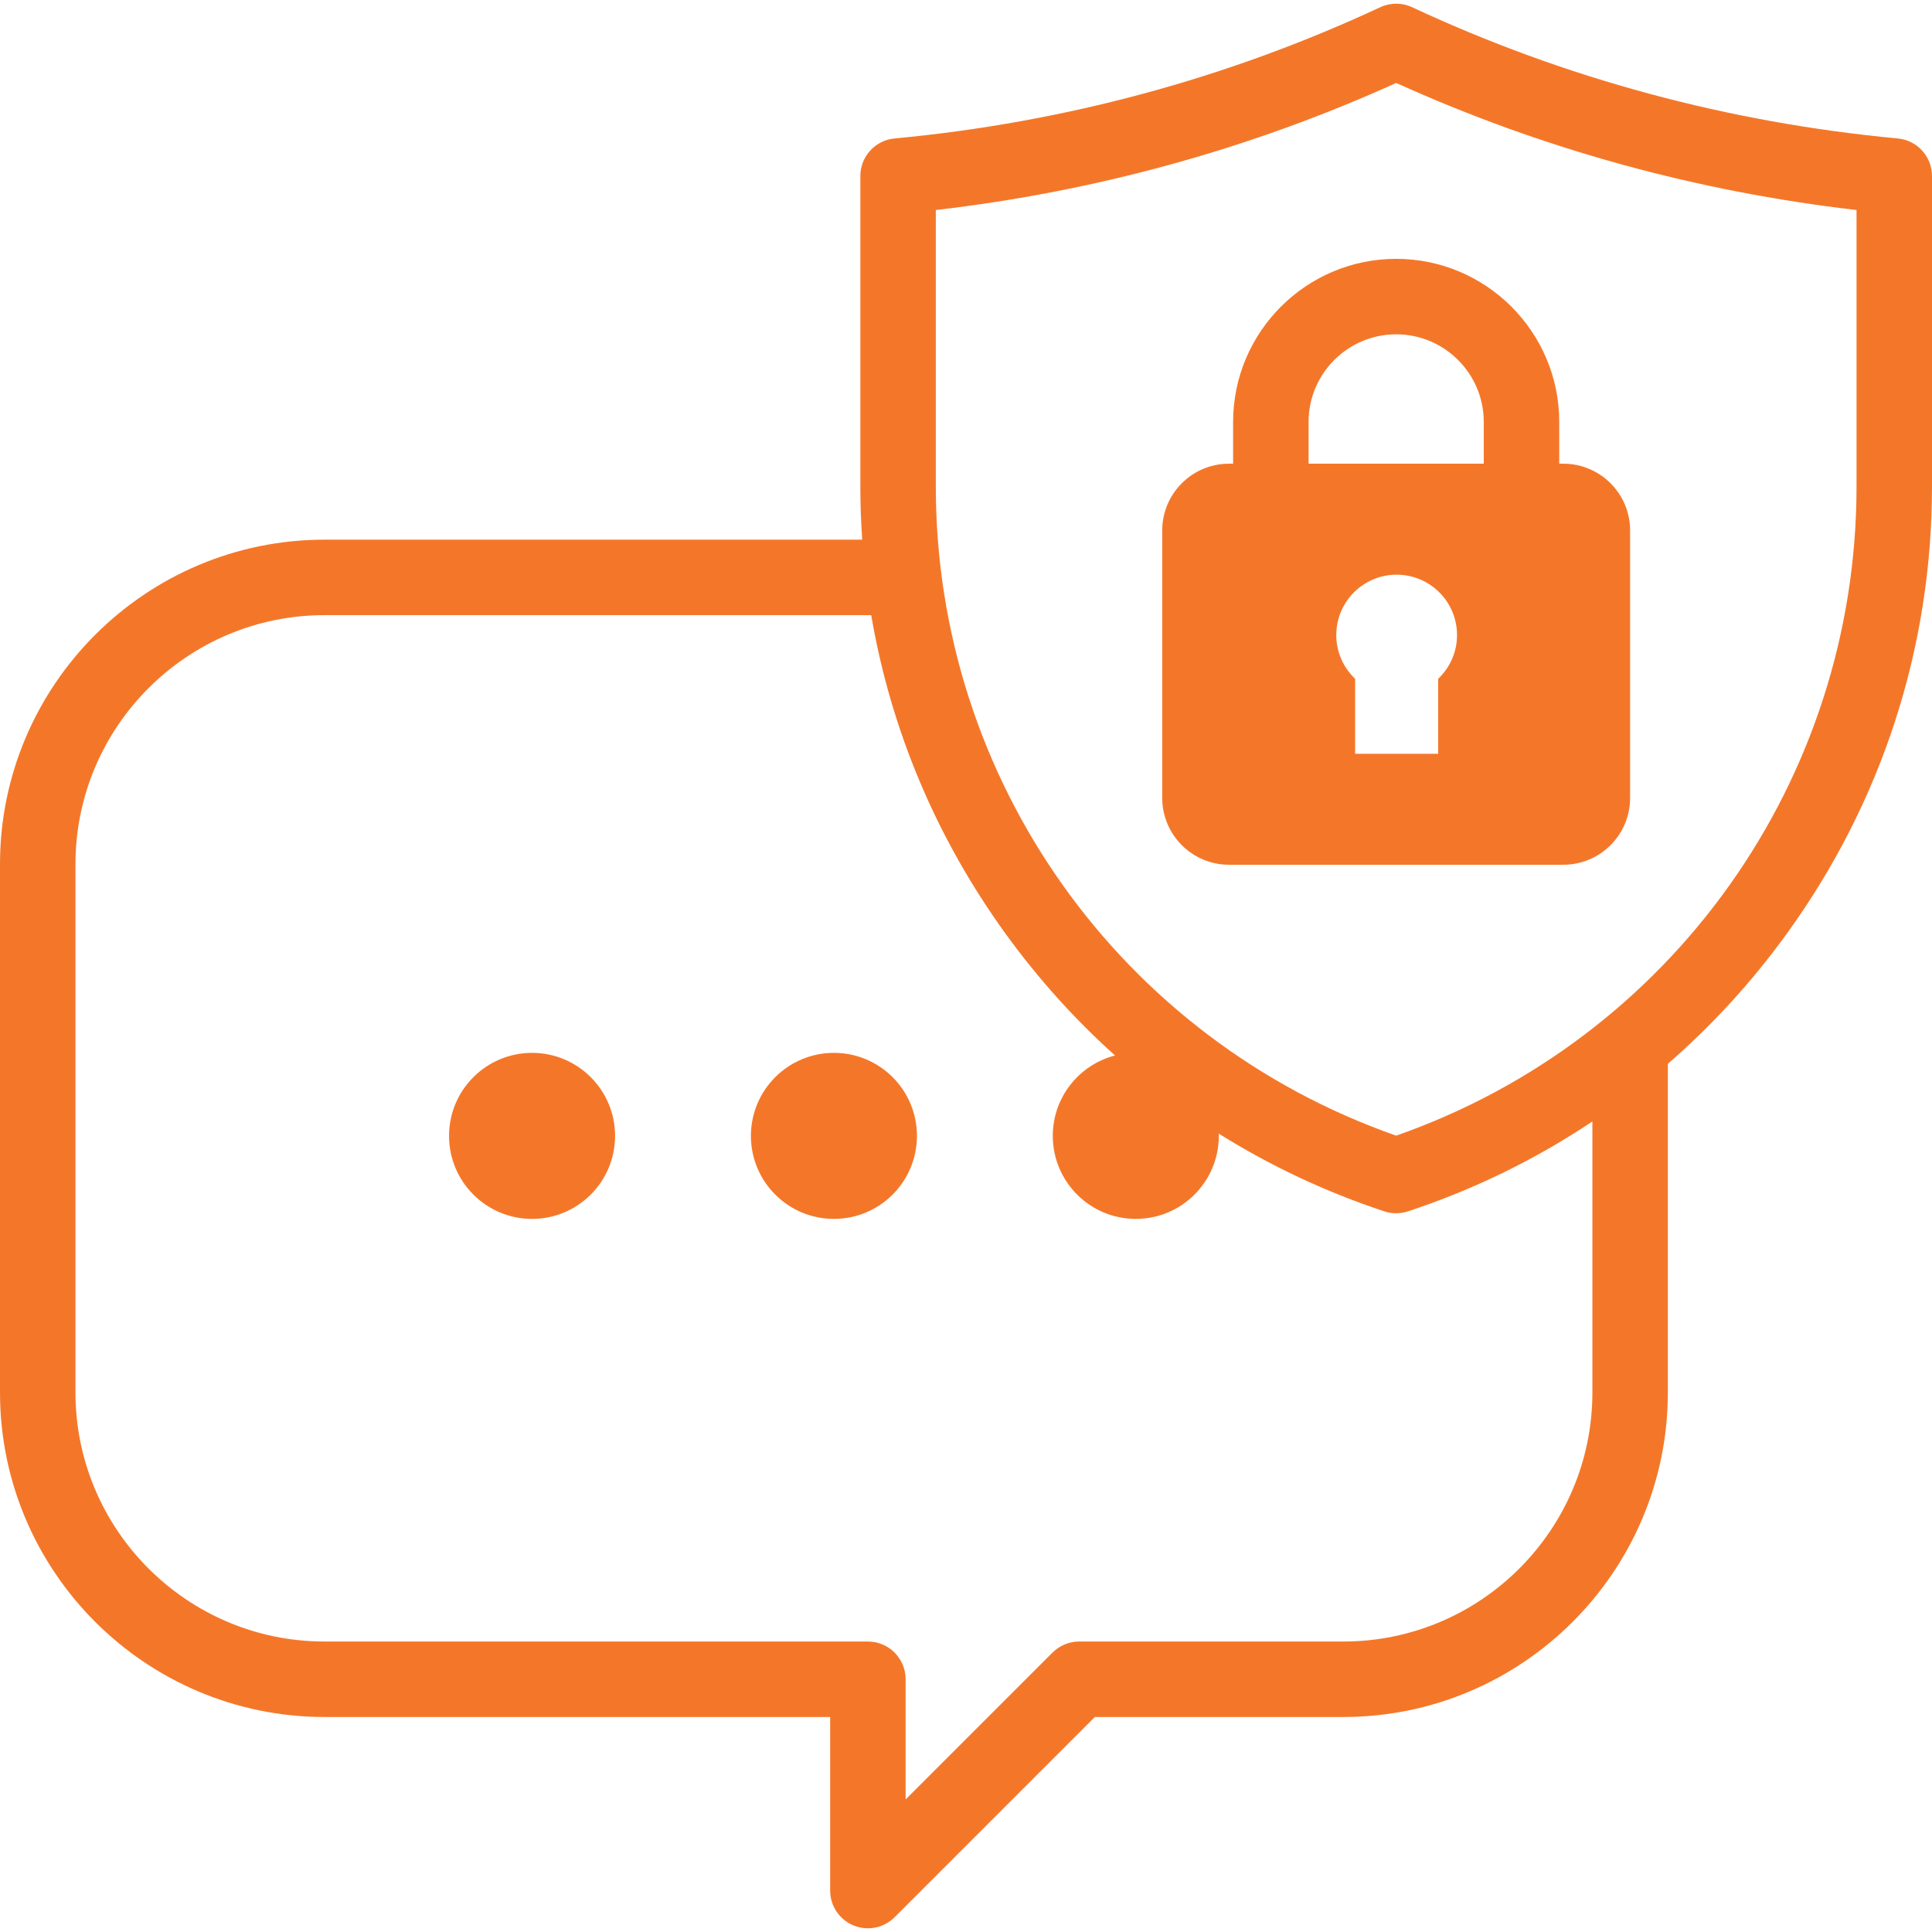 <svg fill="#f47729" id="Capa_1" enable-background="new 0 0 512 512" height="32" viewBox="0 0 512 512" width="32" xmlns="http://www.w3.org/2000/svg"><g id="XMLID_535_"><circle id="XMLID_536_" cx="141" cy="301.02" r="22"/><circle id="XMLID_1232_" cx="221" cy="301.02" r="22"/><path id="XMLID_1290_" d="m502.935 36.693c-44.948-4.218-88.253-15.919-128.71-34.777-2.678-1.249-5.771-1.249-8.449 0-40.457 18.858-83.762 30.559-128.71 34.777-5.138.482-9.065 4.795-9.065 9.956v82.26c0 4.728.172 9.432.496 14.111h-142.497c-47.421 0-86 38.58-86 86v140c0 47.42 38.579 86 86 86h134v46c0 4.044 2.437 7.691 6.173 9.239 1.237.513 2.537.762 3.825.762 2.603 0 5.16-1.017 7.073-2.929l53.071-53.071h65.858c47.421 0 86-38.58 86-86v-87.1c11.64-10.108 22.18-21.603 31.428-34.359 25.234-34.81 38.572-75.839 38.572-118.653v-82.26c0-5.161-3.928-9.474-9.065-9.956zm-80.935 332.327c0 36.393-29.607 66-66 66h-70c-2.652 0-5.195 1.054-7.071 2.929l-38.929 38.929v-31.858c0-5.523-4.478-10-10-10h-144c-36.393 0-66-29.607-66-66v-140c0-36.393 29.607-66 66-66h144.882c5.173 30.347 17.251 59.106 35.69 84.542 8.58 11.836 18.272 22.588 28.924 32.153-9.487 2.443-16.496 11.055-16.496 21.305 0 12.15 9.85 22 22 22s22-9.85 22-22c0-.201-.01-.4-.015-.6 13.631 8.538 28.325 15.46 43.878 20.599 1.019.336 2.077.505 3.137.505s2.118-.168 3.137-.505c17.468-5.771 33.854-13.789 48.863-23.822zm70-240.111c0 77.713-48.888 146.436-122 172.051-73.112-25.616-122-94.338-122-172.051v-73.253c42.441-4.912 83.419-16.22 122-33.672 38.581 17.452 79.559 28.76 122 33.672z"/><path id="XMLID_1489_" d="m326.786 111.812v11.071h-1.072c-9.783 0-17.714 7.931-17.714 17.714v70.857c0 9.783 7.931 17.714 17.714 17.714h88.571c9.783 0 17.714-7.931 17.714-17.714v-70.857c0-9.783-7.931-17.714-17.714-17.714h-1.072v-11.071c0-23.829-19.386-43.214-43.214-43.214s-43.213 19.386-43.213 43.214zm54.341 68.084v19.86h-22v-19.86c-3.073-2.916-5-7.028-5-11.599 0-8.837 7.164-16 16-16s16 7.163 16 16c0 4.571-1.927 8.683-5 11.599zm12.087-68.084v11.071h-46.428v-11.071c0-12.8 10.414-23.214 23.214-23.214s23.214 10.414 23.214 23.214z"/></g></svg>